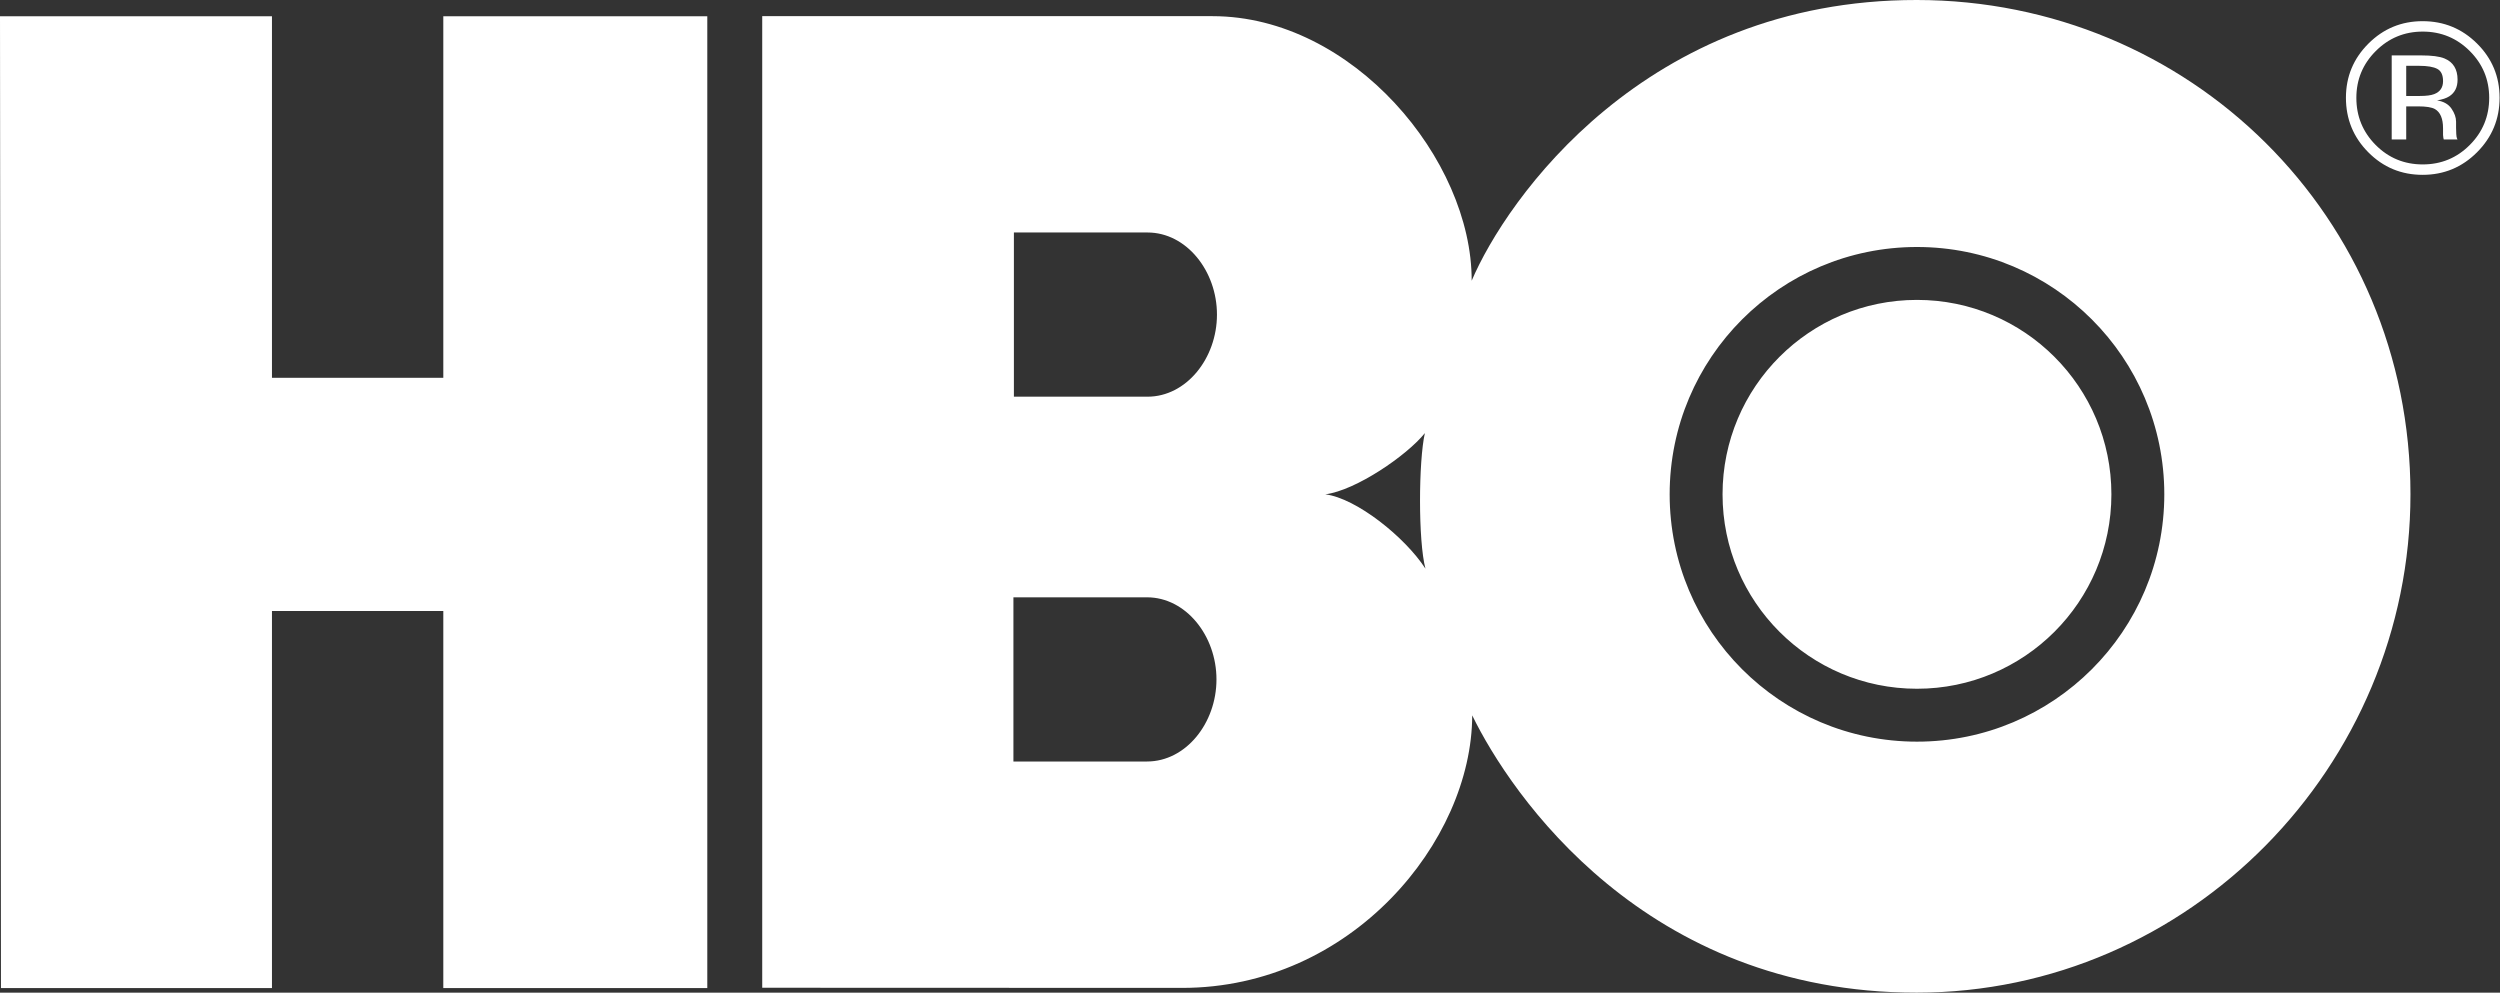 <svg xmlns="http://www.w3.org/2000/svg" class="components/Logo--logo" viewBox="0 0 204 81" x="0px" xml:space="preserve" y="0px" xmlns:xlink="http://www.w3.org/1999/xlink">
 <rect x="0" y="0" width="204" height="81" fill="#333333" stroke="none"/>
 <g>
  <g>
   <path fill="#fff" d="M57.715,80.628H36.174V49.859H22.192v30.769H0.079L0,1.327h22.192v29.499h13.982V1.327h21.541V80.628z M156.412,81c22.212-0.009,40.287-18.464,40.282-40.679C196.69,17.637,178.624,0.017,156.412,0 c-22.186-0.016-33.522,16.315-36.323,22.907c0.026-9.895-9.727-21.576-21.136-21.588H62.197V80.6l34.269,0.012 c13.817,0,23.648-11.972,23.666-22.238C123.286,64.835,134.226,81.008,156.412,81z M93.595,48.741 c3.171,0,5.669,3.132,5.669,6.699c0,3.568-2.498,6.699-5.669,6.699h-10.9V48.741H93.595z M93.635,18.971 c3.171,0,5.669,3.131,5.669,6.699c0,3.568-2.498,6.7-5.669,6.7H82.734V18.971H93.635z M108.143,40.337 c2.497-0.317,6.66-3.171,8.127-4.995c-0.516,2.26-0.555,8.8,0.047,11.06C114.644,43.826,110.68,40.654,108.143,40.337z M136.244,40.337c0-11.146,9.035-20.182,20.181-20.182c11.146,0,20.182,9.036,20.182,20.182c0,11.147-9.036,20.182-20.182,20.182 C145.279,60.519,136.244,51.484,136.244,40.337z M156.425,56.202c8.762,0,15.865-7.102,15.865-15.865 c0-8.762-7.103-15.865-15.865-15.865c-8.762,0-15.865,7.103-15.865,15.865C140.56,49.1,147.663,56.202,156.425,56.202z">
   </path>
  </g>
  <path fill="#fff" d="M197.694,2.578c1.501,0,2.782,0.53,3.842,1.589c1.054,1.054,1.582,2.326,1.582,3.818 c0,1.503-0.527,2.784-1.582,3.843c-1.054,1.059-2.335,1.589-3.842,1.589c-1.507,0-2.788-0.529-3.842-1.589 c-1.049-1.059-1.573-2.34-1.573-3.843c0-1.491,0.527-2.764,1.582-3.818C194.92,3.108,196.198,2.578,197.694,2.578z M203.967,7.976 c0-1.729-0.613-3.203-1.838-4.421c-1.225-1.218-2.707-1.827-4.444-1.827c-1.727,0-3.199,0.609-4.419,1.827 c-1.225,1.223-1.838,2.697-1.838,4.421c0,1.741,0.607,3.224,1.821,4.447c1.219,1.23,2.698,1.844,4.436,1.844 c1.738,0,3.219-0.614,4.444-1.844C203.354,11.194,203.967,9.711,203.967,7.976z M199.353,6.618c0,0.522-0.24,0.876-0.721,1.061 c-0.261,0.102-0.652,0.152-1.173,0.152h-1.112V5.371h1.051c0.683,0,1.18,0.084,1.489,0.253 C199.198,5.792,199.353,6.123,199.353,6.618z M195.163,4.521v6.861h1.184V8.68h0.973c0.654,0,1.111,0.074,1.372,0.221 c0.44,0.255,0.66,0.779,0.66,1.572v0.544l0.025,0.221c0.006,0.028,0.011,0.054,0.017,0.077c0.006,0.023,0.011,0.045,0.017,0.068 h1.125l-0.043-0.085c-0.029-0.057-0.05-0.176-0.061-0.358c-0.011-0.181-0.017-0.352-0.017-0.51V9.927 c0-0.346-0.125-0.7-0.373-1.063c-0.249-0.363-0.642-0.587-1.179-0.673c0.427-0.068,0.76-0.178,0.999-0.332 c0.45-0.289,0.675-0.74,0.675-1.354c0-0.862-0.357-1.442-1.071-1.737c-0.4-0.165-1.029-0.247-1.886-0.247H195.163z">
  </path>
 </g>
</svg>
